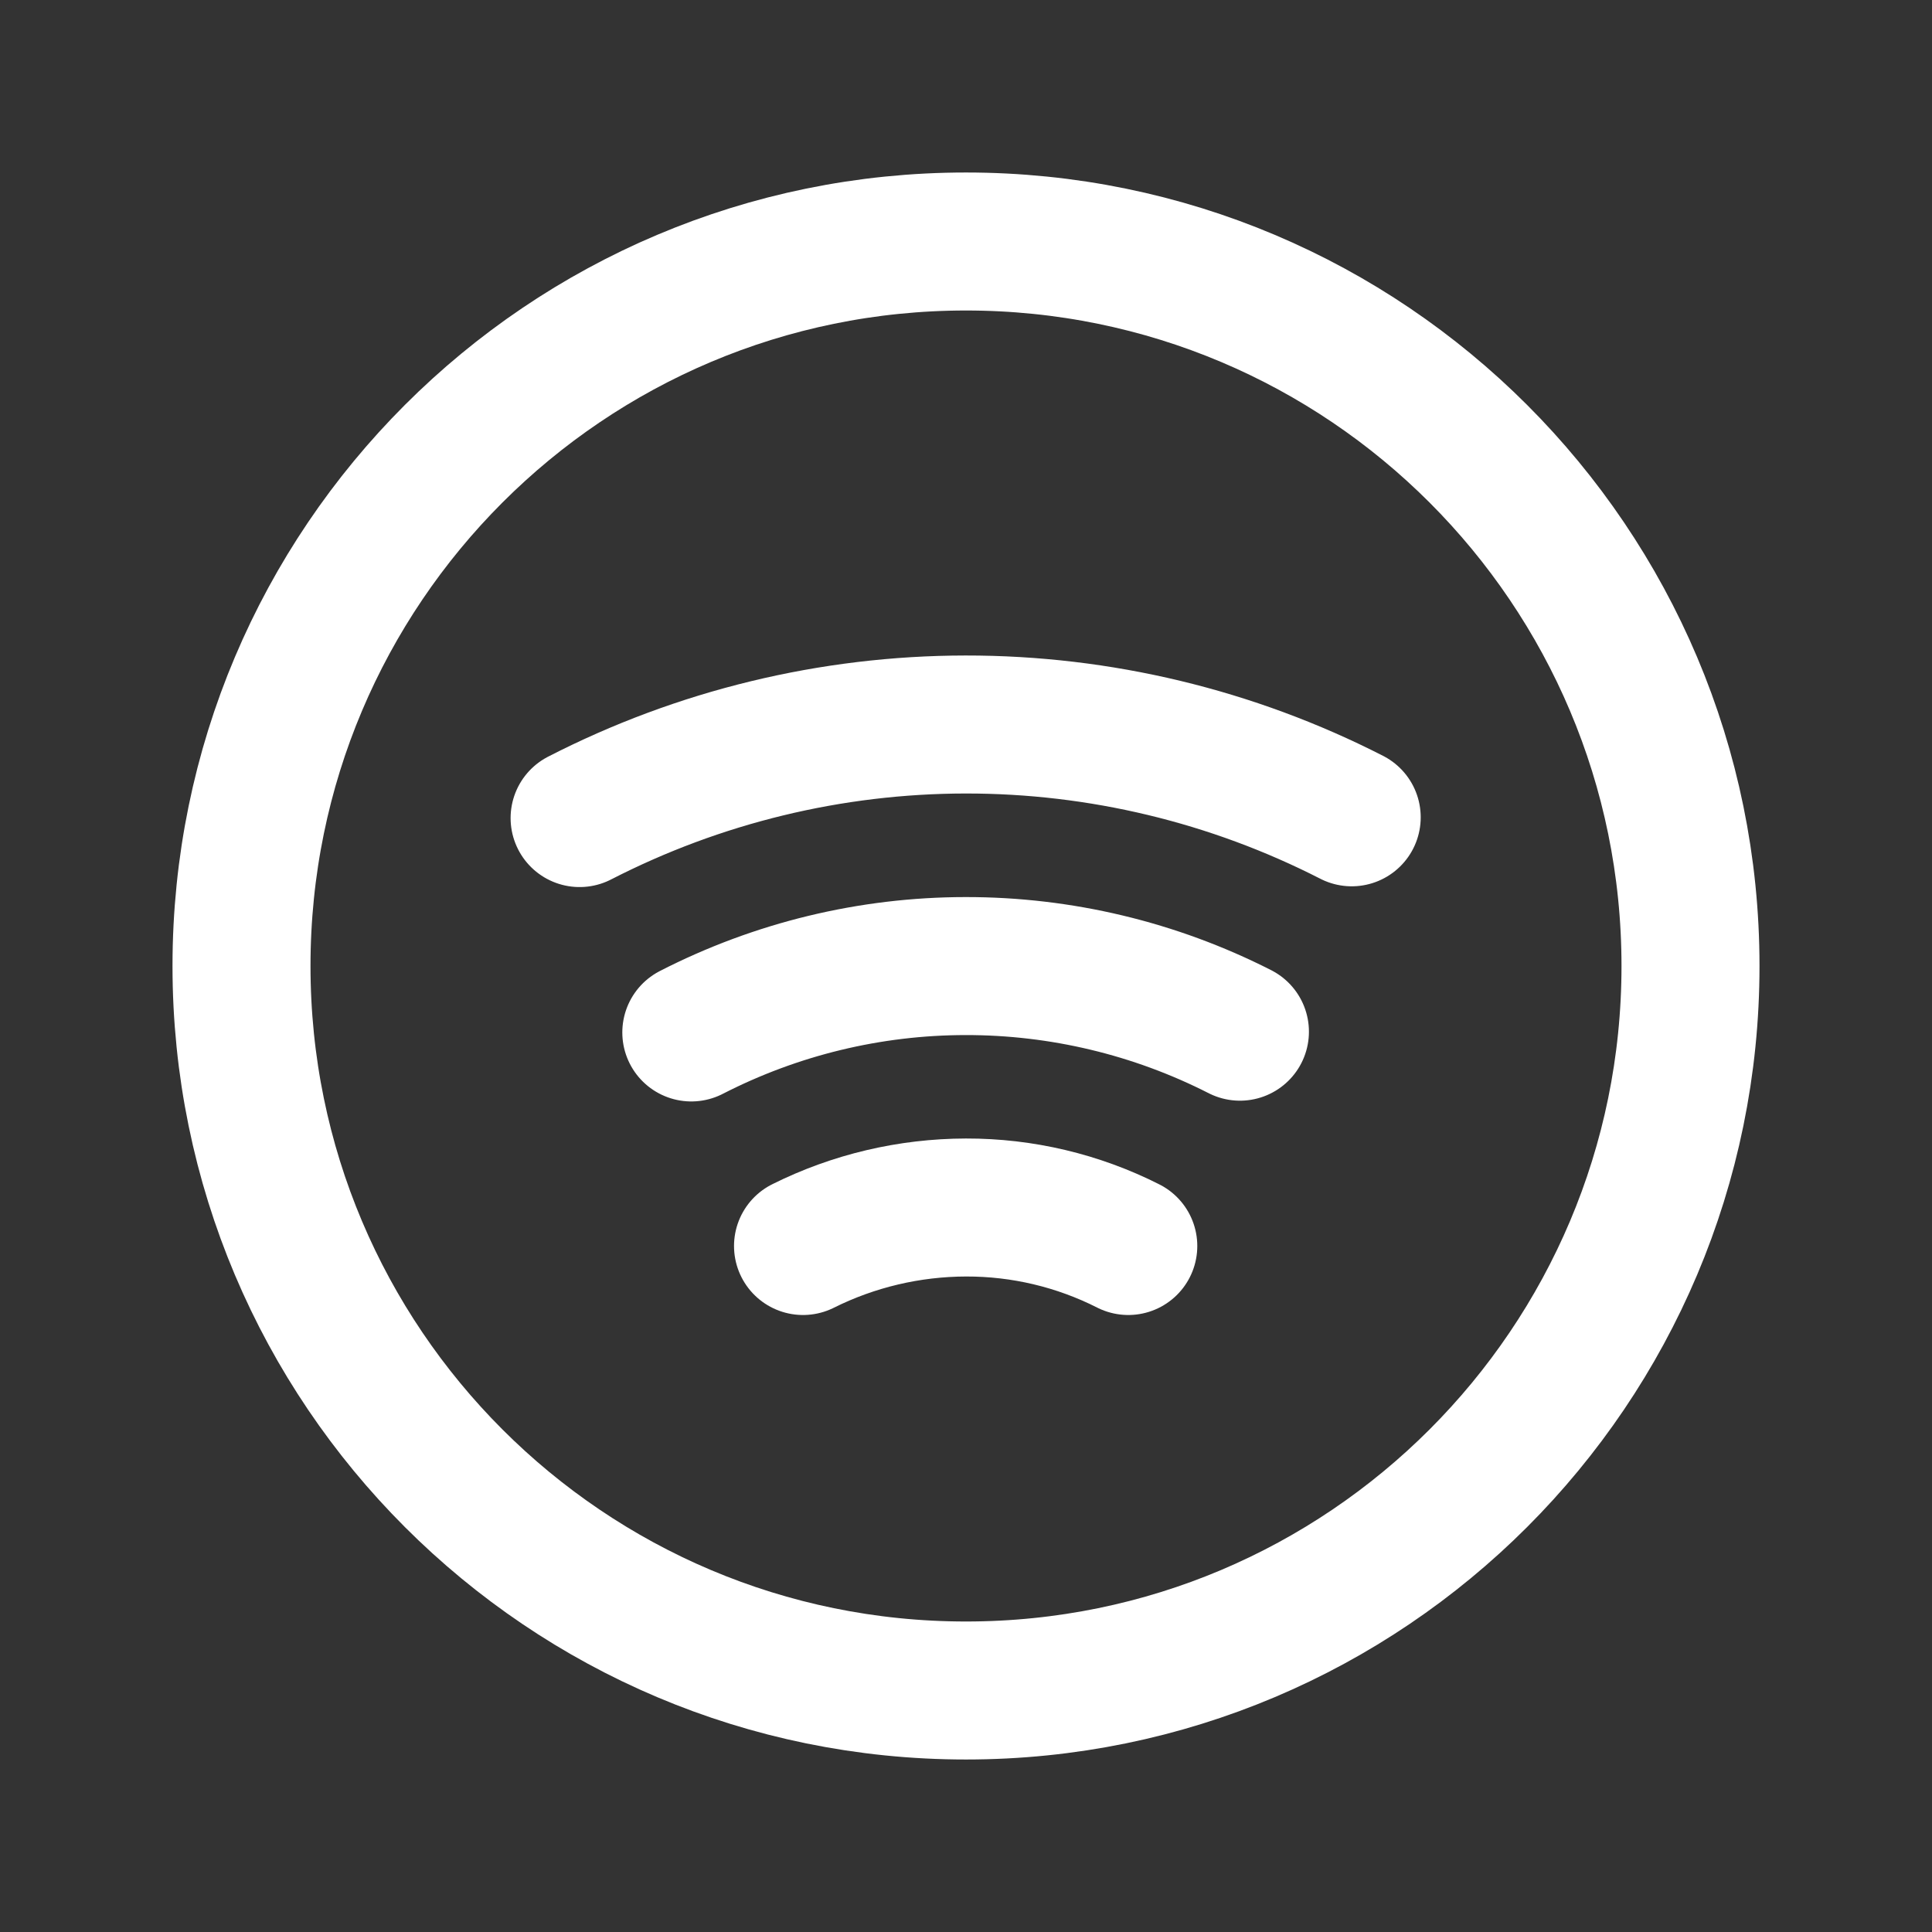 <svg width="28" height="28" viewBox="0 0 28 28" fill="none" xmlns="http://www.w3.org/2000/svg">
<rect x="0" y="0" width="28" height="28" fill="#333333" stroke="none"/>
<path d="M14 24.5C19.799 24.5 24.5 19.799 24.5 14C24.5 8.201 19.799 3.5 14 3.5C8.201 3.5 3.5 8.201 3.5 14C3.5 19.799 8.201 24.5 14 24.5Z" stroke="#FFFFFF" stroke-width="2" stroke-linecap="round" stroke-linejoin="round"/>
<path d="M19.59 11.845C17.857 10.959 15.939 10.498 13.994 10.5C12.048 10.502 10.131 10.967 8.4 11.856" stroke="#FFFFFF" stroke-width="2" stroke-linecap="round" stroke-linejoin="round"/>
<path d="M17.97 14.952C16.738 14.325 15.375 13.999 13.993 14.001C12.611 14.002 11.249 14.332 10.019 14.963" stroke="#FFFFFF" stroke-width="2" stroke-linecap="round" stroke-linejoin="round"/>
<path d="M16.352 18.058C15.623 17.689 14.817 17.498 14 17.5C13.18 17.502 12.372 17.692 11.638 18.058" stroke="#FFFFFF" stroke-width="2" stroke-linecap="round" stroke-linejoin="round"/>
</svg>

